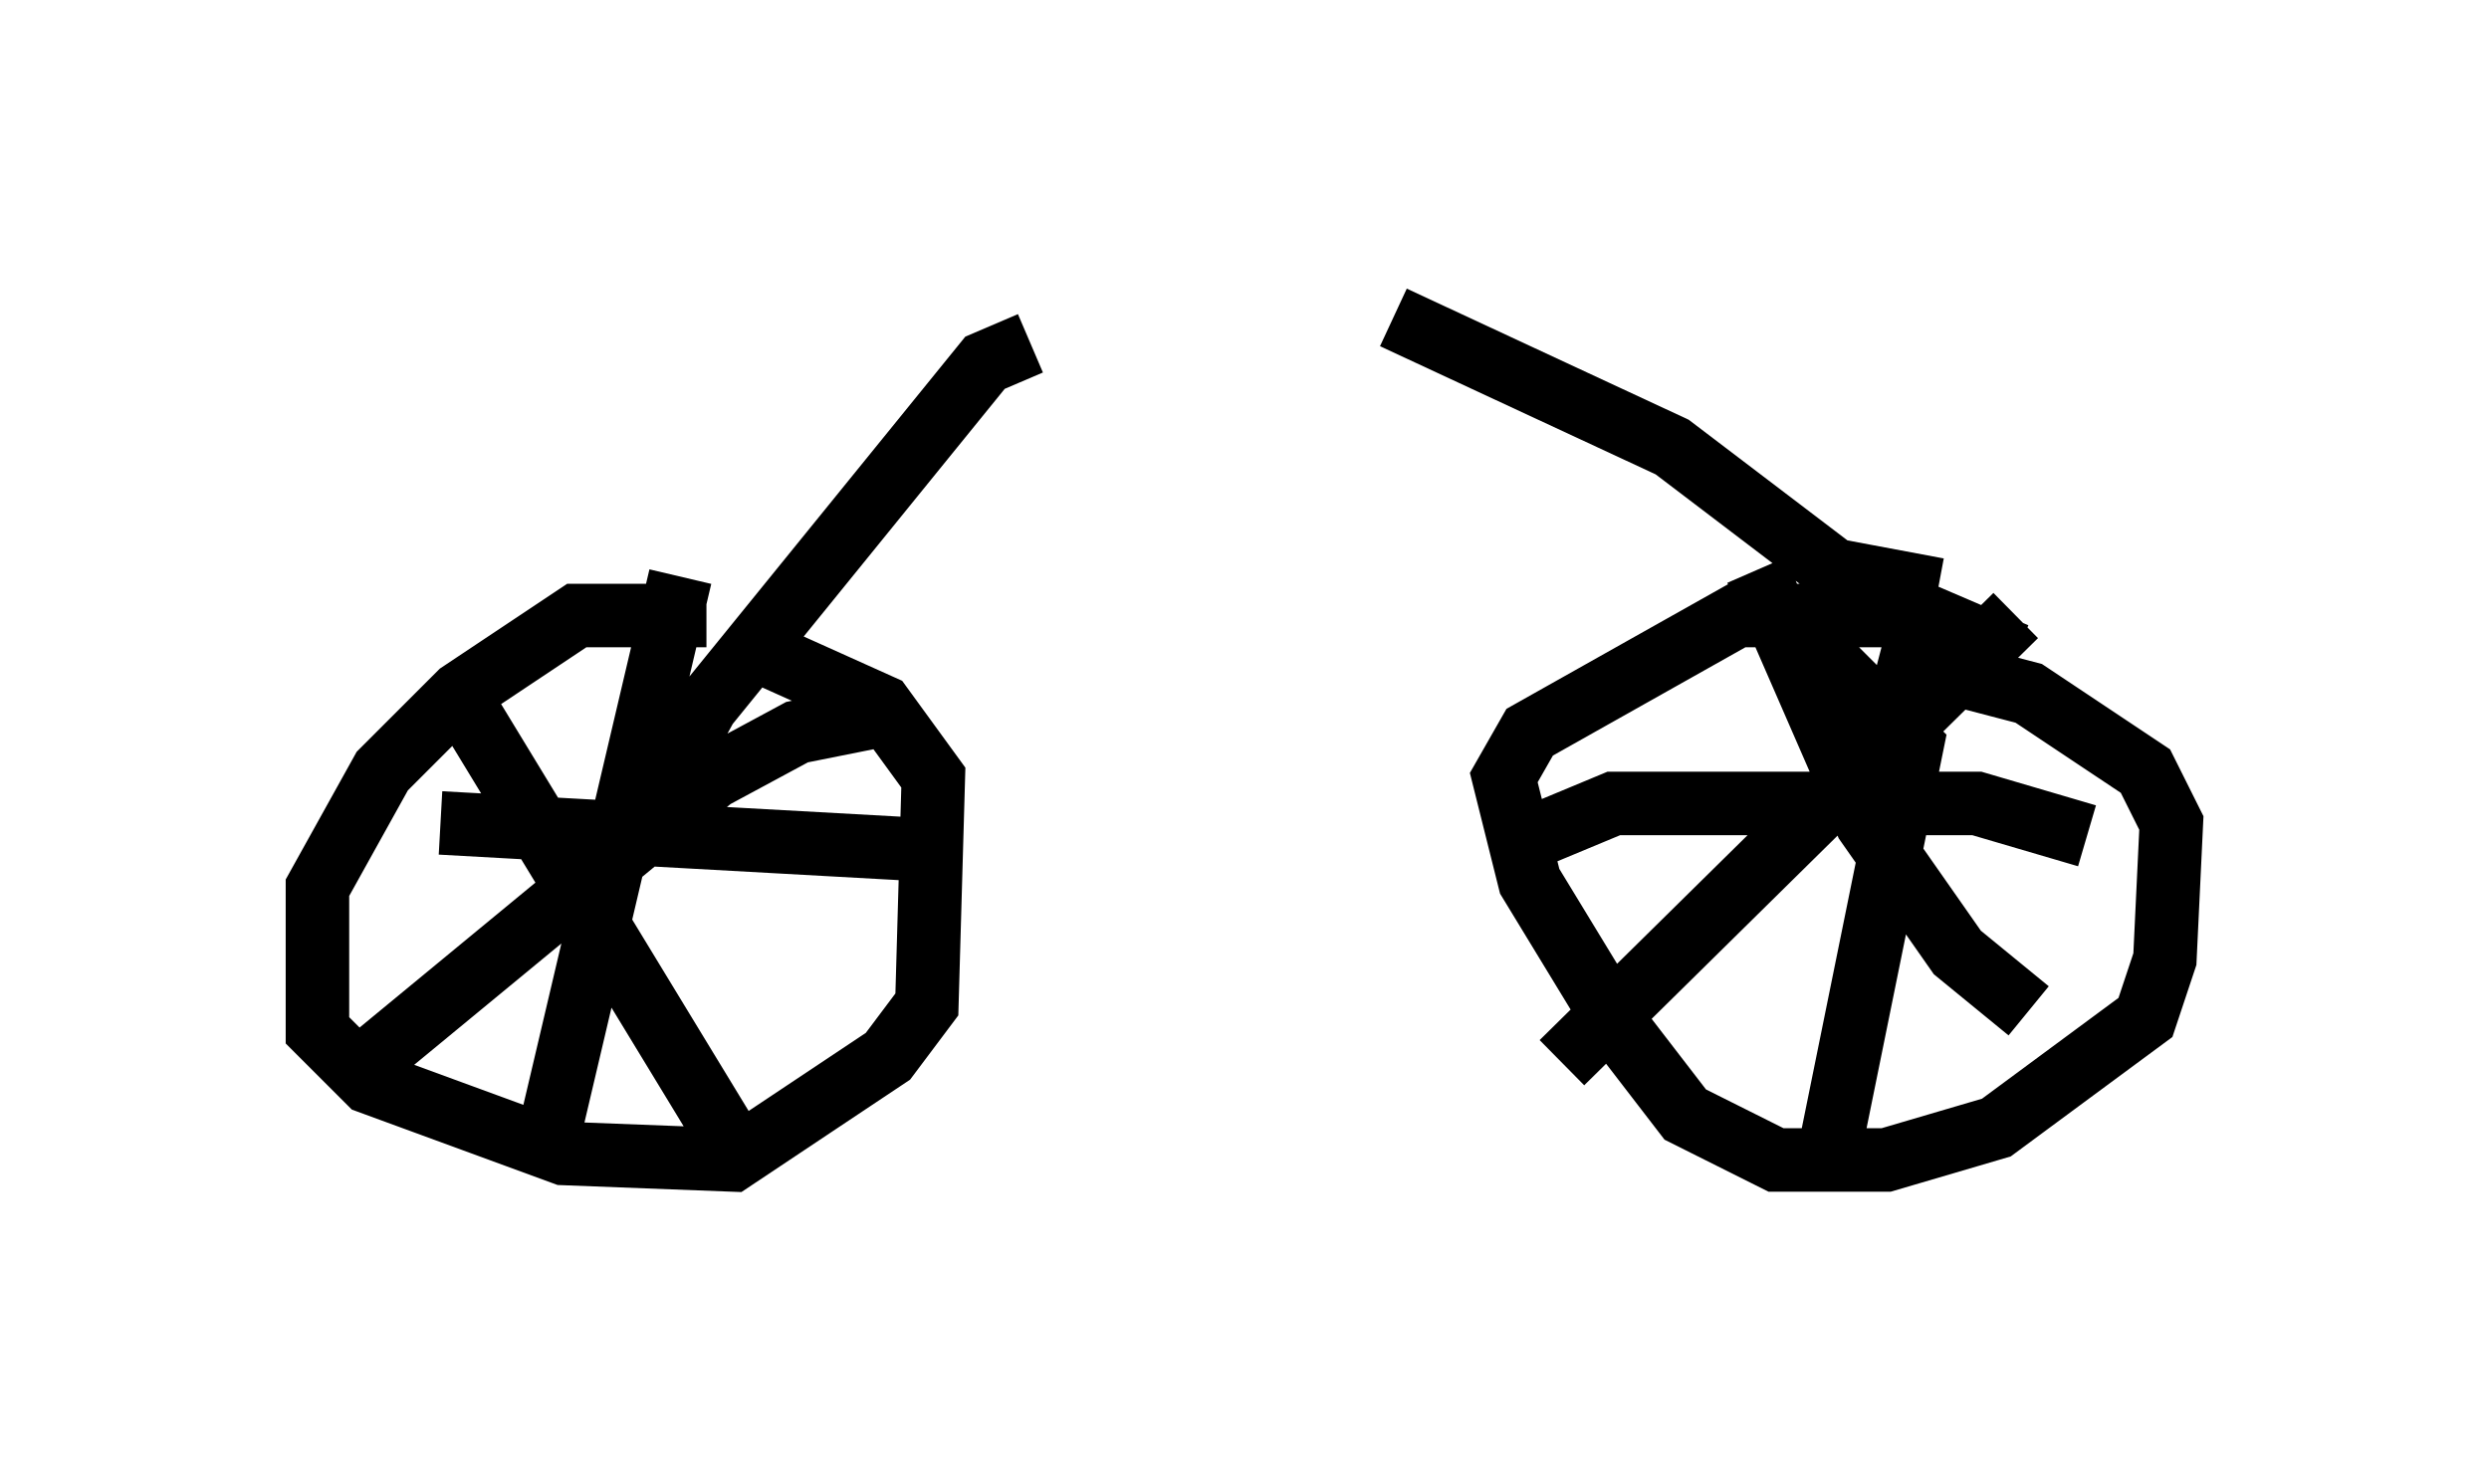 <?xml version="1.0" encoding="utf-8" ?>
<svg baseProfile="full" height="23.373" version="1.1" width="39.196" xmlns="http://www.w3.org/2000/svg" xmlns:ev="http://www.w3.org/2001/xml-events" xmlns:xlink="http://www.w3.org/1999/xlink"><defs /><rect fill="white" height="23.373" width="39.196" x="0" y="0" /><path d="M13.167, 10.921 m-2.042, -1.225 l-2.042, 0.0 -1.838, 1.225 l-1.225, 1.225 -1.021, 1.838 l0.0, 2.246 0.817, 0.817 l3.063, 1.123 2.654, 0.102 l2.45, -1.633 0.613, -0.817 l0.102, -3.573 -0.817, -1.123 l-2.042, -0.919 m19.906, 0.102 l-1.429, -0.613 -2.96, 0.0 l-3.267, 1.838 -0.408, 0.715 l0.408, 1.633 1.429, 2.348 l1.021, 1.327 1.429, 0.715 l1.735, 0.0 1.735, -0.51 l2.348, -1.735 0.306, -0.919 l0.102, -2.144 -0.408, -0.817 l-1.838, -1.225 -2.348, -0.613 m-22.459, 0.51 l4.594, 7.554 m2.348, -7.146 l-1.531, 0.306 -1.327, 0.715 l-5.819, 4.798 m1.531, -4.083 l7.35, 0.408 m-3.573, -4.288 l-2.042, 8.677 m1.225, -4.39 l1.225, -2.246 4.39, -5.41 l0.715, -0.306 m12.352, 4.798 l0.0, 0.0 m0.0, 0.0 l1.531, 1.531 -1.327, 6.533 m-4.594, -5.104 l1.225, -0.51 5.717, 0.0 l1.735, 0.51 m-5.206, -4.185 l1.735, 3.981 1.429, 2.042 l1.123, 0.919 m-0.204, -6.227 l-7.146, 7.044 m5.921, -7.452 l-1.633, -0.306 -2.552, -1.94 l-4.39, -2.042 " fill="none" stroke="black" stroke-width="1" /></svg>